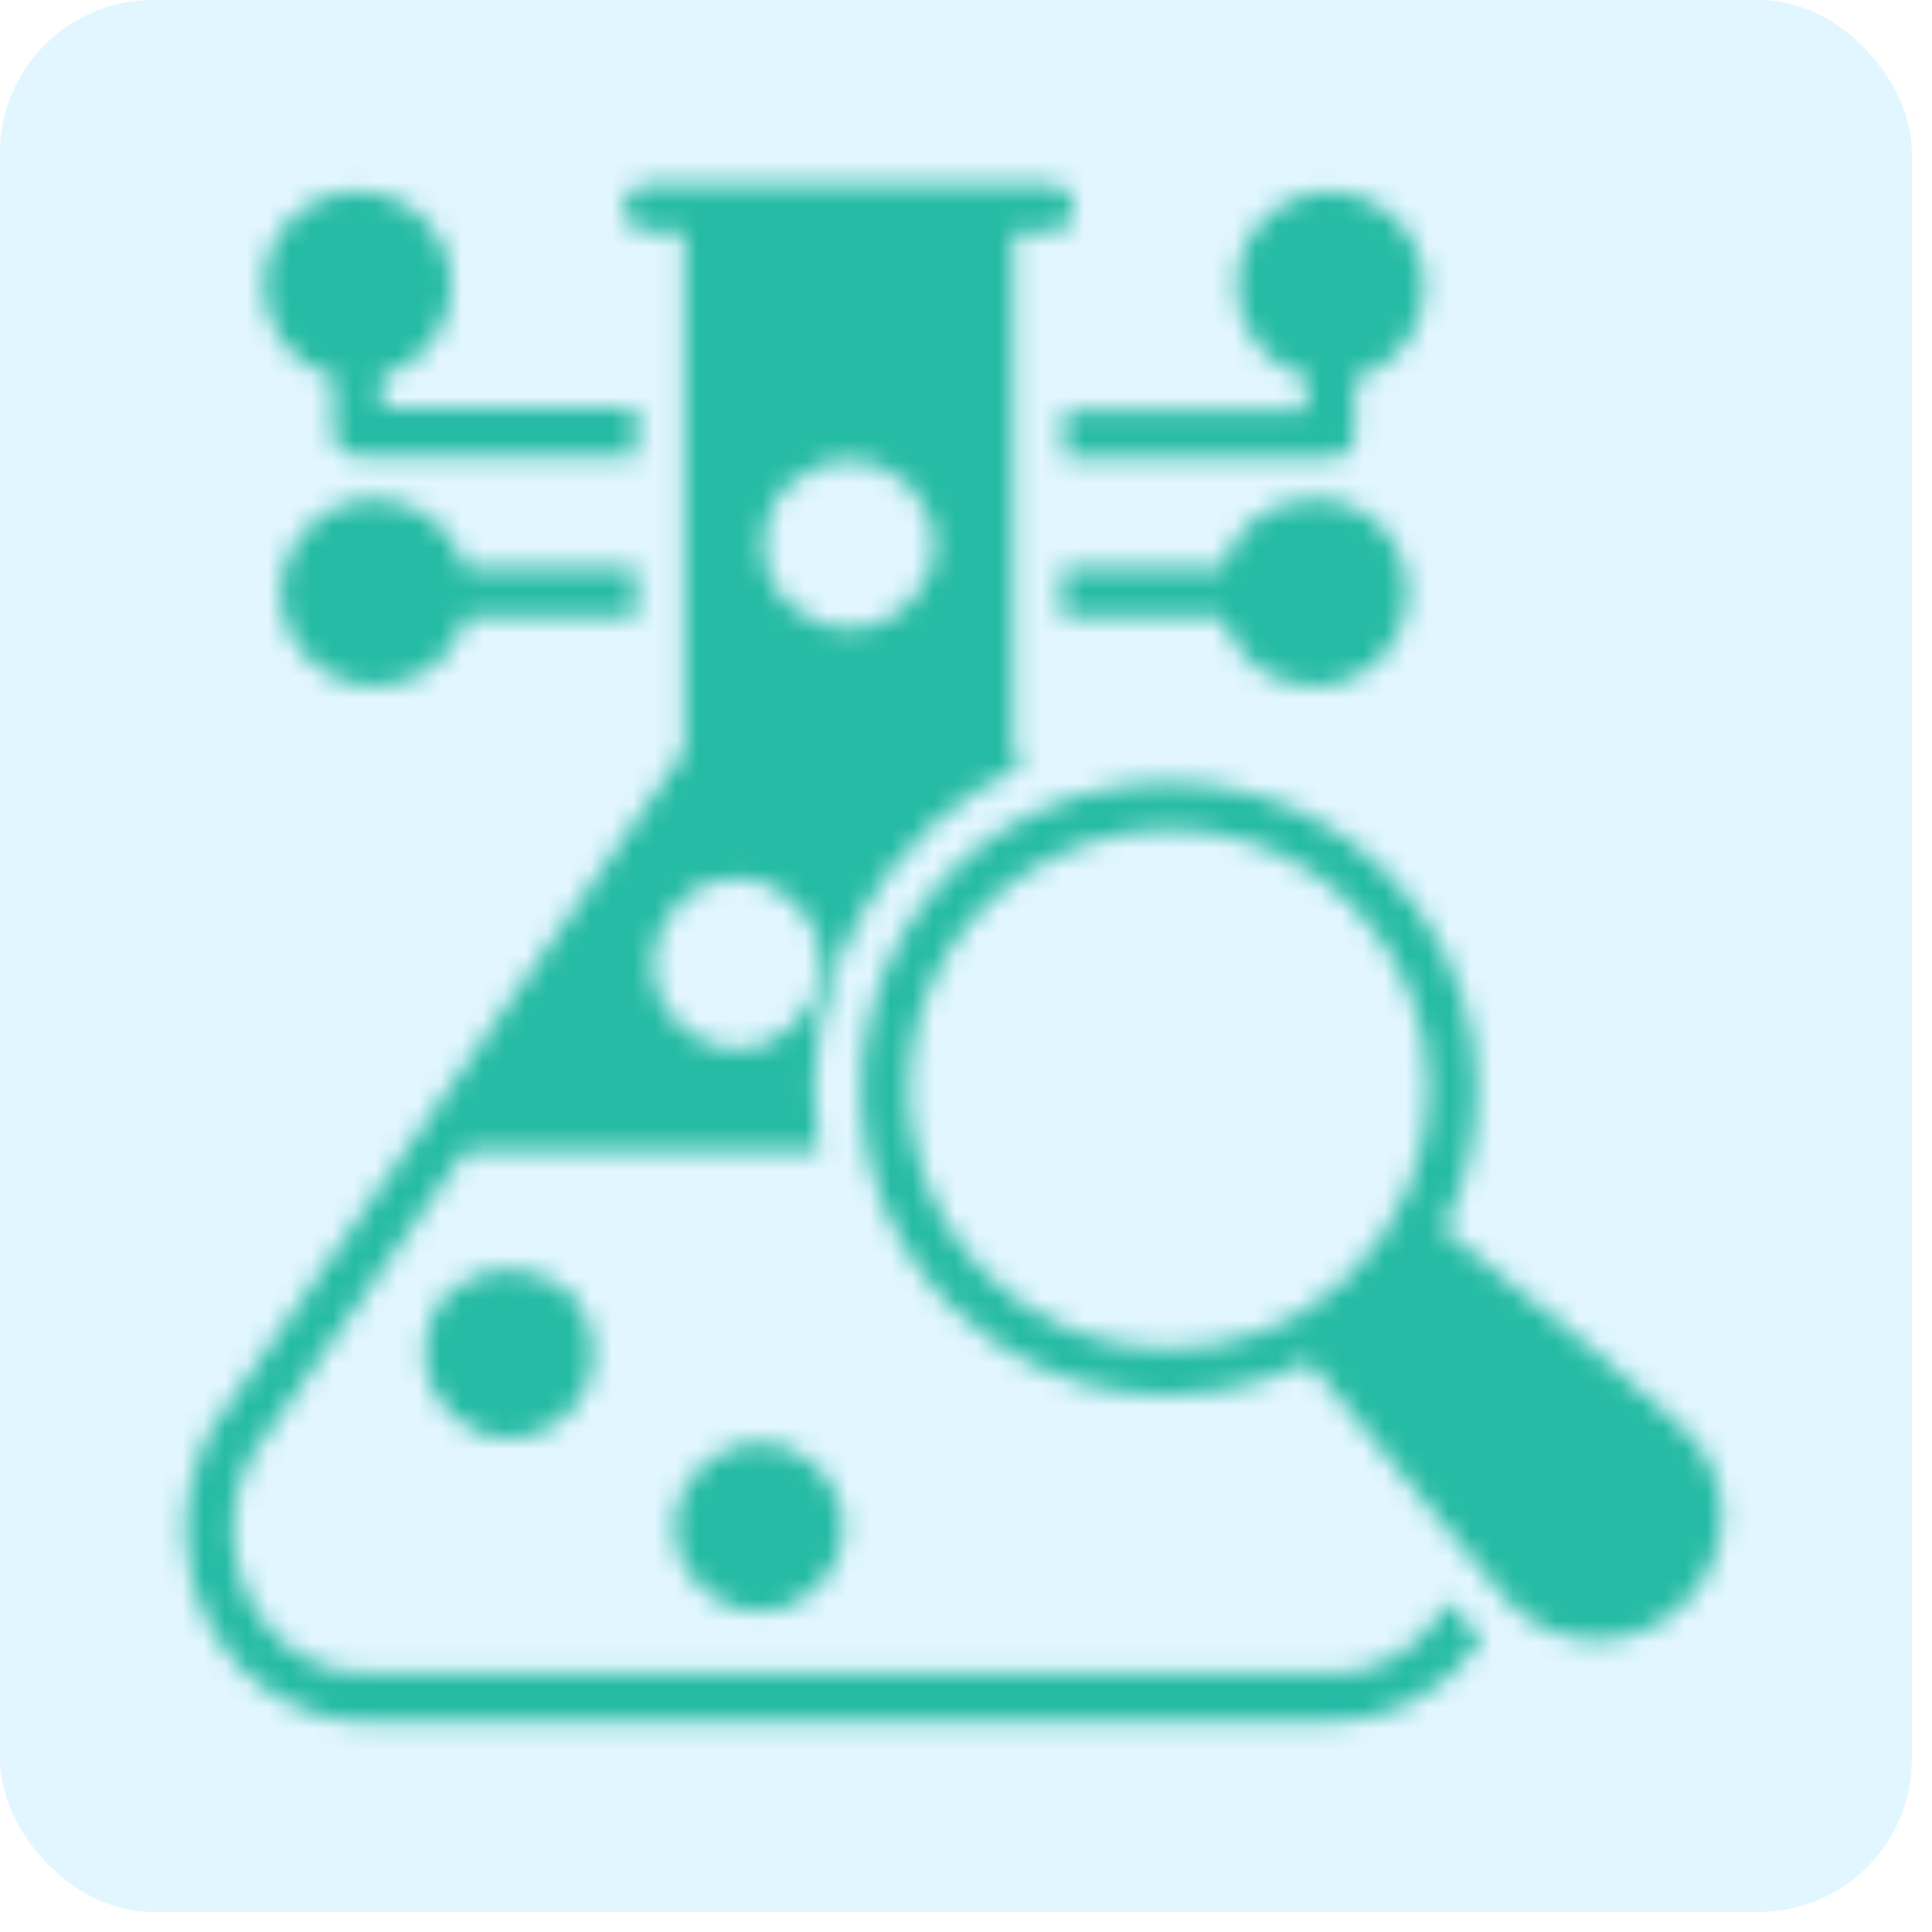 <svg width="90" height="90" viewBox="0 0 90 90" fill="none" xmlns="http://www.w3.org/2000/svg">
<rect opacity="0.4" width="89.064" height="89.064" rx="7.125" fill="#B8EAFF"/>
<mask id="mask0_1730_86943" style="mask-type:alpha" maskUnits="userSpaceOnUse" x="8" y="8" width="73" height="73">
<path d="M78.538 66.663C77.643 65.768 72.496 61.292 67.237 57.264C70.034 51.782 69.027 45.069 64.552 40.593C60.076 36.117 53.363 35.334 48.104 37.908C39.377 42.159 37.363 53.908 44.3 60.845C48.887 65.432 55.712 66.104 60.971 63.418C63.992 67.223 70.034 74.272 70.37 74.719C72.608 76.957 76.188 76.957 78.426 74.719C80.776 72.481 80.776 68.789 78.538 66.663ZM62.985 59.279L62.873 59.39C62.873 59.39 62.762 59.39 62.762 59.502C58.174 63.978 50.566 63.978 45.978 59.39C39.936 53.348 41.726 43.502 49.111 39.922C53.587 37.684 59.181 38.355 62.985 42.159C67.685 46.859 67.797 54.355 62.985 59.279Z" fill="black"/>
<path d="M27.627 63.083C27.627 65.32 25.837 66.999 23.711 66.999C21.585 66.999 19.795 65.209 19.795 63.083C19.795 57.824 27.627 57.824 27.627 63.083Z" fill="black"/>
<path d="M39.264 71.139C39.264 73.377 37.474 75.055 35.348 75.055C33.222 75.055 31.432 73.265 31.432 71.139C31.432 69.013 33.222 67.223 35.348 67.223C37.586 67.223 39.264 69.013 39.264 71.139Z" fill="black"/>
<path d="M66.342 13.404C66.342 15.418 64.999 17.097 63.097 17.656V20.23C63.097 20.901 62.538 21.348 61.978 21.348H49.559V19.111H60.859V17.544C58.957 17.097 57.615 15.306 57.615 13.292C57.615 10.831 59.629 8.929 61.978 8.929C64.44 9.041 66.342 10.943 66.342 13.404Z" fill="black"/>
<path d="M21.698 26.495H29.642V28.733H21.698C21.25 30.635 19.46 31.978 17.446 31.978C15.096 31.978 13.082 29.964 13.082 27.614C13.082 25.265 15.096 23.25 17.446 23.25C19.46 23.25 21.138 24.593 21.698 26.495Z" fill="black"/>
<path d="M29.642 18.999V21.236H16.663C15.991 21.236 15.544 20.789 15.544 20.118V17.544C13.642 17.097 12.299 15.306 12.299 13.292C12.299 10.831 14.313 8.929 16.663 8.929C19.012 8.929 21.026 10.831 21.026 13.292C21.026 15.306 19.683 16.985 17.781 17.544V18.999H29.642Z" fill="black"/>
<path d="M65.558 27.614C65.558 30.076 63.544 31.978 61.195 31.978C59.181 31.978 57.502 30.635 56.943 28.733H49.446V26.495H56.943C57.39 24.593 59.181 23.25 61.195 23.25C63.656 23.25 65.558 25.153 65.558 27.614Z" fill="black"/>
<path d="M67.461 74.607C66.342 76.621 64.44 77.963 62.091 77.963H16.999C12.188 77.963 9.391 72.369 11.629 67.894C11.629 67.782 11.741 67.782 11.741 67.782C11.741 67.67 21.587 53.684 21.699 53.572H38.146C36.804 45.739 41.391 38.355 47.657 35.669L47.209 35.11V10.83H48.888C49.559 10.83 50.007 10.271 50.007 9.711C50.007 9.152 49.559 8.592 48.888 8.592H30.202C29.531 8.592 29.083 9.152 29.083 9.711C29.083 10.271 29.531 10.83 30.202 10.83H31.881V34.998C31.769 35.11 10.062 66.439 9.95 66.439C9.95 66.439 9.95 66.551 9.838 66.551C6.37 73.488 11.069 80.201 16.999 80.201H62.091C64.552 80.201 67.237 78.971 69.028 76.397C68.804 76.173 67.685 74.942 67.461 74.607ZM39.601 21.459C41.727 21.459 43.517 23.25 43.517 25.376C43.517 27.502 41.727 29.292 39.601 29.292C37.475 29.292 35.573 27.613 35.573 25.376C35.573 23.138 37.363 21.459 39.601 21.459ZM34.342 40.928C36.468 40.928 38.258 42.718 38.258 44.844C38.258 46.97 36.468 48.872 34.342 48.872C32.216 48.872 30.426 47.082 30.426 44.956C30.426 42.83 32.104 40.928 34.342 40.928Z" fill="black"/>
</mask>
<g mask="url(#mask0_1730_86943)">
<rect x="-12.653" y="-8.19" width="109.651" height="109.651" fill="#25BBA4"/>
</g>
</svg>
